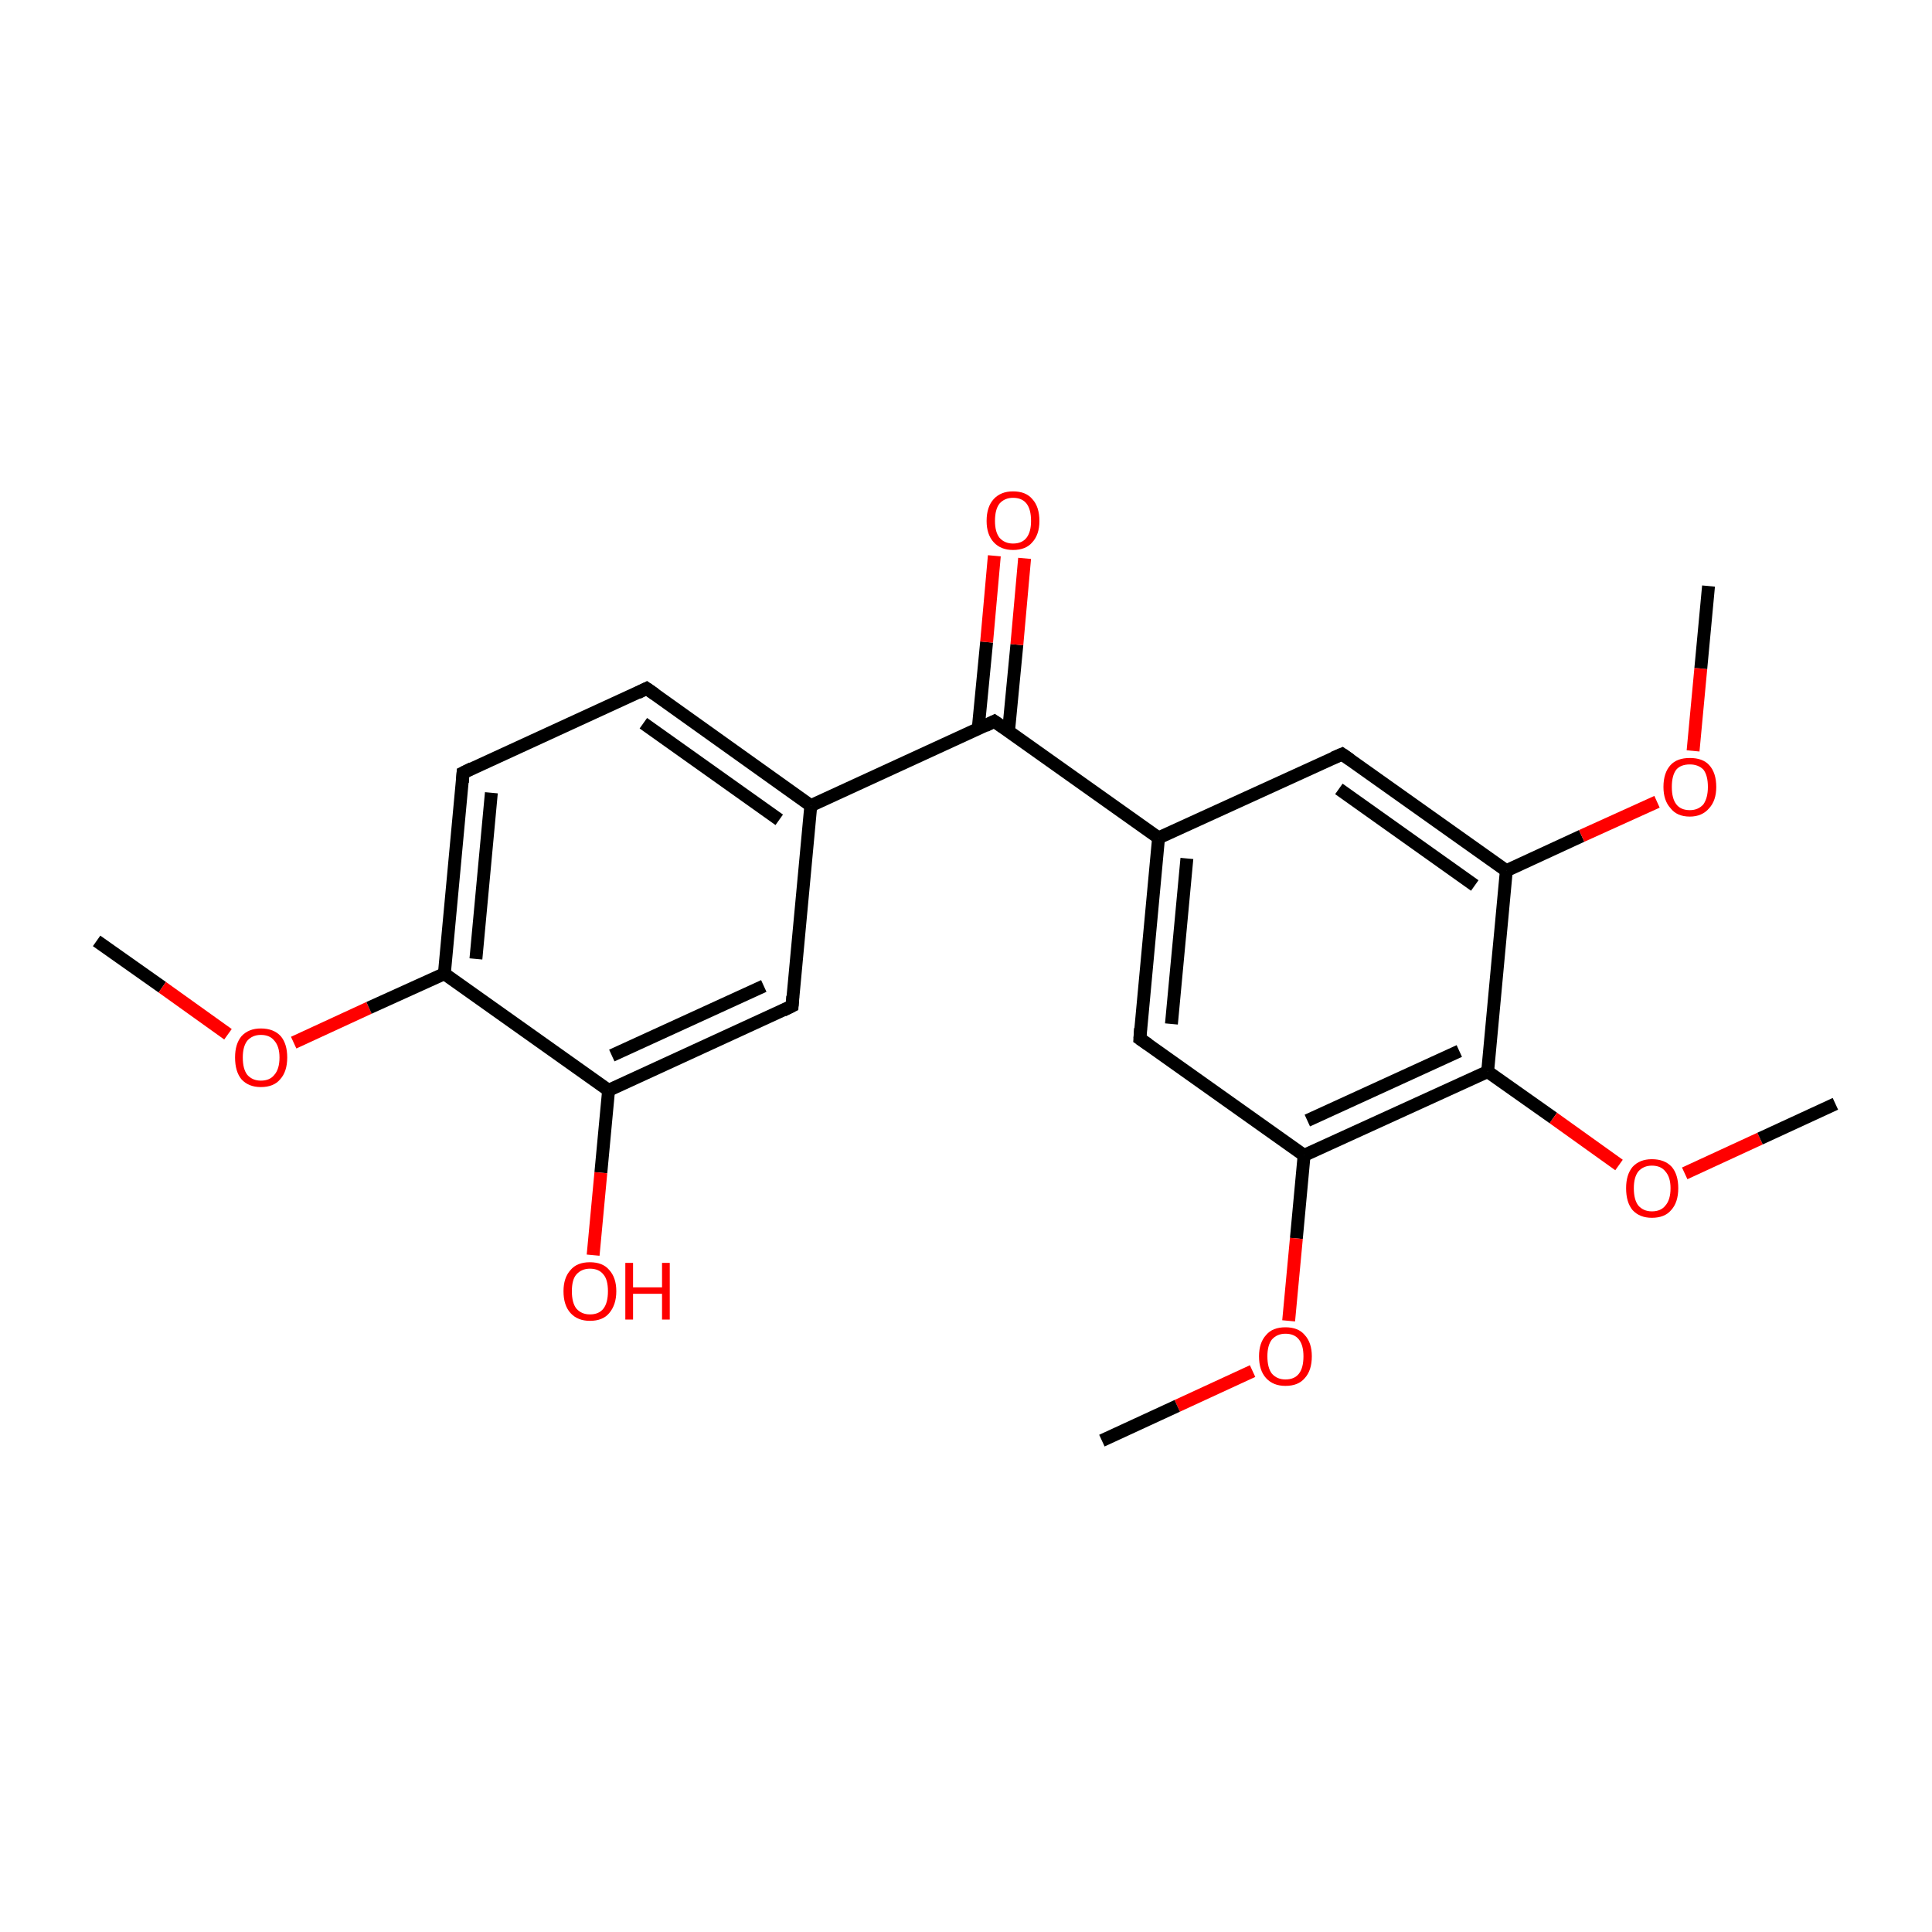 <?xml version='1.0' encoding='iso-8859-1'?>
<svg version='1.1' baseProfile='full'
              xmlns='http://www.w3.org/2000/svg'
                      xmlns:rdkit='http://www.rdkit.org/xml'
                      xmlns:xlink='http://www.w3.org/1999/xlink'
                  xml:space='preserve'
width='300px' height='300px' viewBox='0 0 300 300'>
<!-- END OF HEADER -->
<rect style='opacity:1.0;fill:#FFFFFF;stroke:none' width='300.0' height='300.0' x='0.0' y='0.0'> </rect>
<path class='bond-0 atom-0 atom-1' d='M 15.0,146.1 L 25.2,153.3' style='fill:none;fill-rule:evenodd;stroke:#000000;stroke-width:2.0px;stroke-linecap:butt;stroke-linejoin:miter;stroke-opacity:1' />
<path class='bond-0 atom-0 atom-1' d='M 25.2,153.3 L 35.4,160.6' style='fill:none;fill-rule:evenodd;stroke:#FF0000;stroke-width:2.0px;stroke-linecap:butt;stroke-linejoin:miter;stroke-opacity:1' />
<path class='bond-1 atom-1 atom-2' d='M 45.6,161.9 L 57.3,156.5' style='fill:none;fill-rule:evenodd;stroke:#FF0000;stroke-width:2.0px;stroke-linecap:butt;stroke-linejoin:miter;stroke-opacity:1' />
<path class='bond-1 atom-1 atom-2' d='M 57.3,156.5 L 69.0,151.2' style='fill:none;fill-rule:evenodd;stroke:#000000;stroke-width:2.0px;stroke-linecap:butt;stroke-linejoin:miter;stroke-opacity:1' />
<path class='bond-2 atom-2 atom-3' d='M 69.0,151.2 L 71.9,120.0' style='fill:none;fill-rule:evenodd;stroke:#000000;stroke-width:2.0px;stroke-linecap:butt;stroke-linejoin:miter;stroke-opacity:1' />
<path class='bond-2 atom-2 atom-3' d='M 73.9,148.9 L 76.3,123.1' style='fill:none;fill-rule:evenodd;stroke:#000000;stroke-width:2.0px;stroke-linecap:butt;stroke-linejoin:miter;stroke-opacity:1' />
<path class='bond-3 atom-3 atom-4' d='M 71.9,120.0 L 100.4,106.9' style='fill:none;fill-rule:evenodd;stroke:#000000;stroke-width:2.0px;stroke-linecap:butt;stroke-linejoin:miter;stroke-opacity:1' />
<path class='bond-4 atom-4 atom-5' d='M 100.4,106.9 L 125.9,125.1' style='fill:none;fill-rule:evenodd;stroke:#000000;stroke-width:2.0px;stroke-linecap:butt;stroke-linejoin:miter;stroke-opacity:1' />
<path class='bond-4 atom-4 atom-5' d='M 99.9,112.3 L 121.0,127.3' style='fill:none;fill-rule:evenodd;stroke:#000000;stroke-width:2.0px;stroke-linecap:butt;stroke-linejoin:miter;stroke-opacity:1' />
<path class='bond-5 atom-5 atom-6' d='M 125.9,125.1 L 154.4,112.0' style='fill:none;fill-rule:evenodd;stroke:#000000;stroke-width:2.0px;stroke-linecap:butt;stroke-linejoin:miter;stroke-opacity:1' />
<path class='bond-6 atom-6 atom-7' d='M 156.6,113.6 L 157.9,100.1' style='fill:none;fill-rule:evenodd;stroke:#000000;stroke-width:2.0px;stroke-linecap:butt;stroke-linejoin:miter;stroke-opacity:1' />
<path class='bond-6 atom-6 atom-7' d='M 157.9,100.1 L 159.1,86.7' style='fill:none;fill-rule:evenodd;stroke:#FF0000;stroke-width:2.0px;stroke-linecap:butt;stroke-linejoin:miter;stroke-opacity:1' />
<path class='bond-6 atom-6 atom-7' d='M 151.9,113.1 L 153.2,99.7' style='fill:none;fill-rule:evenodd;stroke:#000000;stroke-width:2.0px;stroke-linecap:butt;stroke-linejoin:miter;stroke-opacity:1' />
<path class='bond-6 atom-6 atom-7' d='M 153.2,99.7 L 154.4,86.3' style='fill:none;fill-rule:evenodd;stroke:#FF0000;stroke-width:2.0px;stroke-linecap:butt;stroke-linejoin:miter;stroke-opacity:1' />
<path class='bond-7 atom-6 atom-8' d='M 154.4,112.0 L 179.9,130.1' style='fill:none;fill-rule:evenodd;stroke:#000000;stroke-width:2.0px;stroke-linecap:butt;stroke-linejoin:miter;stroke-opacity:1' />
<path class='bond-8 atom-8 atom-9' d='M 179.9,130.1 L 177.0,161.3' style='fill:none;fill-rule:evenodd;stroke:#000000;stroke-width:2.0px;stroke-linecap:butt;stroke-linejoin:miter;stroke-opacity:1' />
<path class='bond-8 atom-8 atom-9' d='M 184.3,133.3 L 181.9,159.0' style='fill:none;fill-rule:evenodd;stroke:#000000;stroke-width:2.0px;stroke-linecap:butt;stroke-linejoin:miter;stroke-opacity:1' />
<path class='bond-9 atom-9 atom-10' d='M 177.0,161.3 L 202.5,179.4' style='fill:none;fill-rule:evenodd;stroke:#000000;stroke-width:2.0px;stroke-linecap:butt;stroke-linejoin:miter;stroke-opacity:1' />
<path class='bond-10 atom-10 atom-11' d='M 202.5,179.4 L 201.3,192.3' style='fill:none;fill-rule:evenodd;stroke:#000000;stroke-width:2.0px;stroke-linecap:butt;stroke-linejoin:miter;stroke-opacity:1' />
<path class='bond-10 atom-10 atom-11' d='M 201.3,192.3 L 200.1,205.1' style='fill:none;fill-rule:evenodd;stroke:#FF0000;stroke-width:2.0px;stroke-linecap:butt;stroke-linejoin:miter;stroke-opacity:1' />
<path class='bond-11 atom-11 atom-12' d='M 194.5,212.9 L 182.8,218.3' style='fill:none;fill-rule:evenodd;stroke:#FF0000;stroke-width:2.0px;stroke-linecap:butt;stroke-linejoin:miter;stroke-opacity:1' />
<path class='bond-11 atom-11 atom-12' d='M 182.8,218.3 L 171.1,223.7' style='fill:none;fill-rule:evenodd;stroke:#000000;stroke-width:2.0px;stroke-linecap:butt;stroke-linejoin:miter;stroke-opacity:1' />
<path class='bond-12 atom-10 atom-13' d='M 202.5,179.4 L 231.0,166.4' style='fill:none;fill-rule:evenodd;stroke:#000000;stroke-width:2.0px;stroke-linecap:butt;stroke-linejoin:miter;stroke-opacity:1' />
<path class='bond-12 atom-10 atom-13' d='M 203.0,174.0 L 226.6,163.2' style='fill:none;fill-rule:evenodd;stroke:#000000;stroke-width:2.0px;stroke-linecap:butt;stroke-linejoin:miter;stroke-opacity:1' />
<path class='bond-13 atom-13 atom-14' d='M 231.0,166.4 L 241.2,173.6' style='fill:none;fill-rule:evenodd;stroke:#000000;stroke-width:2.0px;stroke-linecap:butt;stroke-linejoin:miter;stroke-opacity:1' />
<path class='bond-13 atom-13 atom-14' d='M 241.2,173.6 L 251.4,180.9' style='fill:none;fill-rule:evenodd;stroke:#FF0000;stroke-width:2.0px;stroke-linecap:butt;stroke-linejoin:miter;stroke-opacity:1' />
<path class='bond-14 atom-14 atom-15' d='M 261.6,182.2 L 273.3,176.8' style='fill:none;fill-rule:evenodd;stroke:#FF0000;stroke-width:2.0px;stroke-linecap:butt;stroke-linejoin:miter;stroke-opacity:1' />
<path class='bond-14 atom-14 atom-15' d='M 273.3,176.8 L 285.0,171.4' style='fill:none;fill-rule:evenodd;stroke:#000000;stroke-width:2.0px;stroke-linecap:butt;stroke-linejoin:miter;stroke-opacity:1' />
<path class='bond-15 atom-13 atom-16' d='M 231.0,166.4 L 233.9,135.2' style='fill:none;fill-rule:evenodd;stroke:#000000;stroke-width:2.0px;stroke-linecap:butt;stroke-linejoin:miter;stroke-opacity:1' />
<path class='bond-16 atom-16 atom-17' d='M 233.9,135.2 L 245.6,129.8' style='fill:none;fill-rule:evenodd;stroke:#000000;stroke-width:2.0px;stroke-linecap:butt;stroke-linejoin:miter;stroke-opacity:1' />
<path class='bond-16 atom-16 atom-17' d='M 245.6,129.8 L 257.3,124.5' style='fill:none;fill-rule:evenodd;stroke:#FF0000;stroke-width:2.0px;stroke-linecap:butt;stroke-linejoin:miter;stroke-opacity:1' />
<path class='bond-17 atom-17 atom-18' d='M 262.9,116.6 L 264.1,103.8' style='fill:none;fill-rule:evenodd;stroke:#FF0000;stroke-width:2.0px;stroke-linecap:butt;stroke-linejoin:miter;stroke-opacity:1' />
<path class='bond-17 atom-17 atom-18' d='M 264.1,103.8 L 265.3,91.0' style='fill:none;fill-rule:evenodd;stroke:#000000;stroke-width:2.0px;stroke-linecap:butt;stroke-linejoin:miter;stroke-opacity:1' />
<path class='bond-18 atom-16 atom-19' d='M 233.9,135.2 L 208.4,117.1' style='fill:none;fill-rule:evenodd;stroke:#000000;stroke-width:2.0px;stroke-linecap:butt;stroke-linejoin:miter;stroke-opacity:1' />
<path class='bond-18 atom-16 atom-19' d='M 229.0,137.5 L 207.9,122.5' style='fill:none;fill-rule:evenodd;stroke:#000000;stroke-width:2.0px;stroke-linecap:butt;stroke-linejoin:miter;stroke-opacity:1' />
<path class='bond-19 atom-5 atom-20' d='M 125.9,125.1 L 123.0,156.2' style='fill:none;fill-rule:evenodd;stroke:#000000;stroke-width:2.0px;stroke-linecap:butt;stroke-linejoin:miter;stroke-opacity:1' />
<path class='bond-20 atom-20 atom-21' d='M 123.0,156.2 L 94.5,169.3' style='fill:none;fill-rule:evenodd;stroke:#000000;stroke-width:2.0px;stroke-linecap:butt;stroke-linejoin:miter;stroke-opacity:1' />
<path class='bond-20 atom-20 atom-21' d='M 118.6,153.1 L 95.0,163.9' style='fill:none;fill-rule:evenodd;stroke:#000000;stroke-width:2.0px;stroke-linecap:butt;stroke-linejoin:miter;stroke-opacity:1' />
<path class='bond-21 atom-21 atom-22' d='M 94.5,169.3 L 93.3,182.1' style='fill:none;fill-rule:evenodd;stroke:#000000;stroke-width:2.0px;stroke-linecap:butt;stroke-linejoin:miter;stroke-opacity:1' />
<path class='bond-21 atom-21 atom-22' d='M 93.3,182.1 L 92.1,194.9' style='fill:none;fill-rule:evenodd;stroke:#FF0000;stroke-width:2.0px;stroke-linecap:butt;stroke-linejoin:miter;stroke-opacity:1' />
<path class='bond-22 atom-21 atom-2' d='M 94.5,169.3 L 69.0,151.2' style='fill:none;fill-rule:evenodd;stroke:#000000;stroke-width:2.0px;stroke-linecap:butt;stroke-linejoin:miter;stroke-opacity:1' />
<path class='bond-23 atom-19 atom-8' d='M 208.4,117.1 L 179.9,130.1' style='fill:none;fill-rule:evenodd;stroke:#000000;stroke-width:2.0px;stroke-linecap:butt;stroke-linejoin:miter;stroke-opacity:1' />
<path d='M 71.8,121.5 L 71.9,120.0 L 73.3,119.3' style='fill:none;stroke:#000000;stroke-width:2.0px;stroke-linecap:butt;stroke-linejoin:miter;stroke-miterlimit:10;stroke-opacity:1;' />
<path d='M 99.0,107.6 L 100.4,106.9 L 101.7,107.8' style='fill:none;stroke:#000000;stroke-width:2.0px;stroke-linecap:butt;stroke-linejoin:miter;stroke-miterlimit:10;stroke-opacity:1;' />
<path d='M 153.0,112.7 L 154.4,112.0 L 155.7,112.9' style='fill:none;stroke:#000000;stroke-width:2.0px;stroke-linecap:butt;stroke-linejoin:miter;stroke-miterlimit:10;stroke-opacity:1;' />
<path d='M 177.1,159.7 L 177.0,161.3 L 178.3,162.2' style='fill:none;stroke:#000000;stroke-width:2.0px;stroke-linecap:butt;stroke-linejoin:miter;stroke-miterlimit:10;stroke-opacity:1;' />
<path d='M 209.7,118.0 L 208.4,117.1 L 207.0,117.7' style='fill:none;stroke:#000000;stroke-width:2.0px;stroke-linecap:butt;stroke-linejoin:miter;stroke-miterlimit:10;stroke-opacity:1;' />
<path d='M 123.1,154.7 L 123.0,156.2 L 121.6,156.9' style='fill:none;stroke:#000000;stroke-width:2.0px;stroke-linecap:butt;stroke-linejoin:miter;stroke-miterlimit:10;stroke-opacity:1;' />
<path class='atom-1' d='M 36.5 164.2
Q 36.5 162.1, 37.5 160.9
Q 38.6 159.7, 40.5 159.7
Q 42.5 159.7, 43.6 160.9
Q 44.6 162.1, 44.6 164.2
Q 44.6 166.4, 43.5 167.6
Q 42.5 168.8, 40.5 168.8
Q 38.6 168.8, 37.5 167.6
Q 36.5 166.4, 36.5 164.2
M 40.5 167.8
Q 41.9 167.8, 42.6 166.9
Q 43.4 166.0, 43.4 164.2
Q 43.4 162.5, 42.6 161.6
Q 41.9 160.7, 40.5 160.7
Q 39.2 160.7, 38.4 161.6
Q 37.7 162.5, 37.7 164.2
Q 37.7 166.0, 38.4 166.9
Q 39.2 167.8, 40.5 167.8
' fill='#FF0000'/>
<path class='atom-7' d='M 153.2 80.9
Q 153.2 78.7, 154.3 77.5
Q 155.4 76.3, 157.3 76.3
Q 159.3 76.3, 160.3 77.5
Q 161.4 78.7, 161.4 80.9
Q 161.4 83.0, 160.3 84.2
Q 159.3 85.4, 157.3 85.4
Q 155.4 85.4, 154.3 84.2
Q 153.2 83.0, 153.2 80.9
M 157.3 84.4
Q 158.7 84.4, 159.4 83.5
Q 160.1 82.6, 160.1 80.9
Q 160.1 79.1, 159.4 78.2
Q 158.7 77.3, 157.3 77.3
Q 156.0 77.3, 155.2 78.2
Q 154.5 79.1, 154.5 80.9
Q 154.5 82.6, 155.2 83.5
Q 156.0 84.4, 157.3 84.4
' fill='#FF0000'/>
<path class='atom-11' d='M 195.5 210.6
Q 195.5 208.5, 196.6 207.3
Q 197.6 206.1, 199.6 206.1
Q 201.6 206.1, 202.6 207.3
Q 203.7 208.5, 203.7 210.6
Q 203.7 212.8, 202.6 214.0
Q 201.6 215.2, 199.6 215.2
Q 197.7 215.2, 196.6 214.0
Q 195.5 212.8, 195.5 210.6
M 199.6 214.2
Q 201.0 214.2, 201.7 213.3
Q 202.4 212.4, 202.4 210.6
Q 202.4 208.9, 201.7 208.0
Q 201.0 207.1, 199.6 207.1
Q 198.3 207.1, 197.5 208.0
Q 196.8 208.9, 196.8 210.6
Q 196.8 212.4, 197.5 213.3
Q 198.3 214.2, 199.6 214.2
' fill='#FF0000'/>
<path class='atom-14' d='M 252.5 184.5
Q 252.5 182.4, 253.5 181.2
Q 254.6 180.0, 256.5 180.0
Q 258.5 180.0, 259.6 181.2
Q 260.6 182.4, 260.6 184.5
Q 260.6 186.7, 259.5 187.9
Q 258.5 189.1, 256.5 189.1
Q 254.6 189.1, 253.5 187.9
Q 252.5 186.7, 252.5 184.5
M 256.5 188.1
Q 257.9 188.1, 258.6 187.2
Q 259.4 186.3, 259.4 184.5
Q 259.4 182.8, 258.6 181.9
Q 257.9 181.0, 256.5 181.0
Q 255.2 181.0, 254.4 181.9
Q 253.7 182.8, 253.7 184.5
Q 253.7 186.3, 254.4 187.2
Q 255.2 188.1, 256.5 188.1
' fill='#FF0000'/>
<path class='atom-17' d='M 258.3 122.2
Q 258.3 120.0, 259.4 118.8
Q 260.4 117.7, 262.4 117.7
Q 264.4 117.7, 265.4 118.8
Q 266.5 120.0, 266.5 122.2
Q 266.5 124.3, 265.4 125.5
Q 264.3 126.8, 262.4 126.8
Q 260.4 126.8, 259.4 125.5
Q 258.3 124.3, 258.3 122.2
M 262.4 125.8
Q 263.7 125.8, 264.5 124.9
Q 265.2 123.9, 265.2 122.2
Q 265.2 120.4, 264.5 119.5
Q 263.7 118.7, 262.4 118.7
Q 261.0 118.7, 260.3 119.5
Q 259.6 120.4, 259.6 122.2
Q 259.6 124.0, 260.3 124.9
Q 261.0 125.8, 262.4 125.8
' fill='#FF0000'/>
<path class='atom-22' d='M 87.5 200.5
Q 87.5 198.4, 88.6 197.2
Q 89.6 196.0, 91.6 196.0
Q 93.6 196.0, 94.6 197.2
Q 95.7 198.4, 95.7 200.5
Q 95.7 202.6, 94.6 203.9
Q 93.6 205.1, 91.6 205.1
Q 89.7 205.1, 88.6 203.9
Q 87.5 202.7, 87.5 200.5
M 91.6 204.1
Q 93.0 204.1, 93.7 203.2
Q 94.4 202.3, 94.4 200.5
Q 94.4 198.7, 93.7 197.9
Q 93.0 197.0, 91.6 197.0
Q 90.3 197.0, 89.5 197.9
Q 88.8 198.7, 88.8 200.5
Q 88.8 202.3, 89.5 203.2
Q 90.3 204.1, 91.6 204.1
' fill='#FF0000'/>
<path class='atom-22' d='M 97.1 196.1
L 98.3 196.1
L 98.3 199.9
L 102.8 199.9
L 102.8 196.1
L 104.0 196.1
L 104.0 204.9
L 102.8 204.9
L 102.8 200.9
L 98.3 200.9
L 98.3 204.9
L 97.1 204.9
L 97.1 196.1
' fill='#FF0000'/>
</svg>
